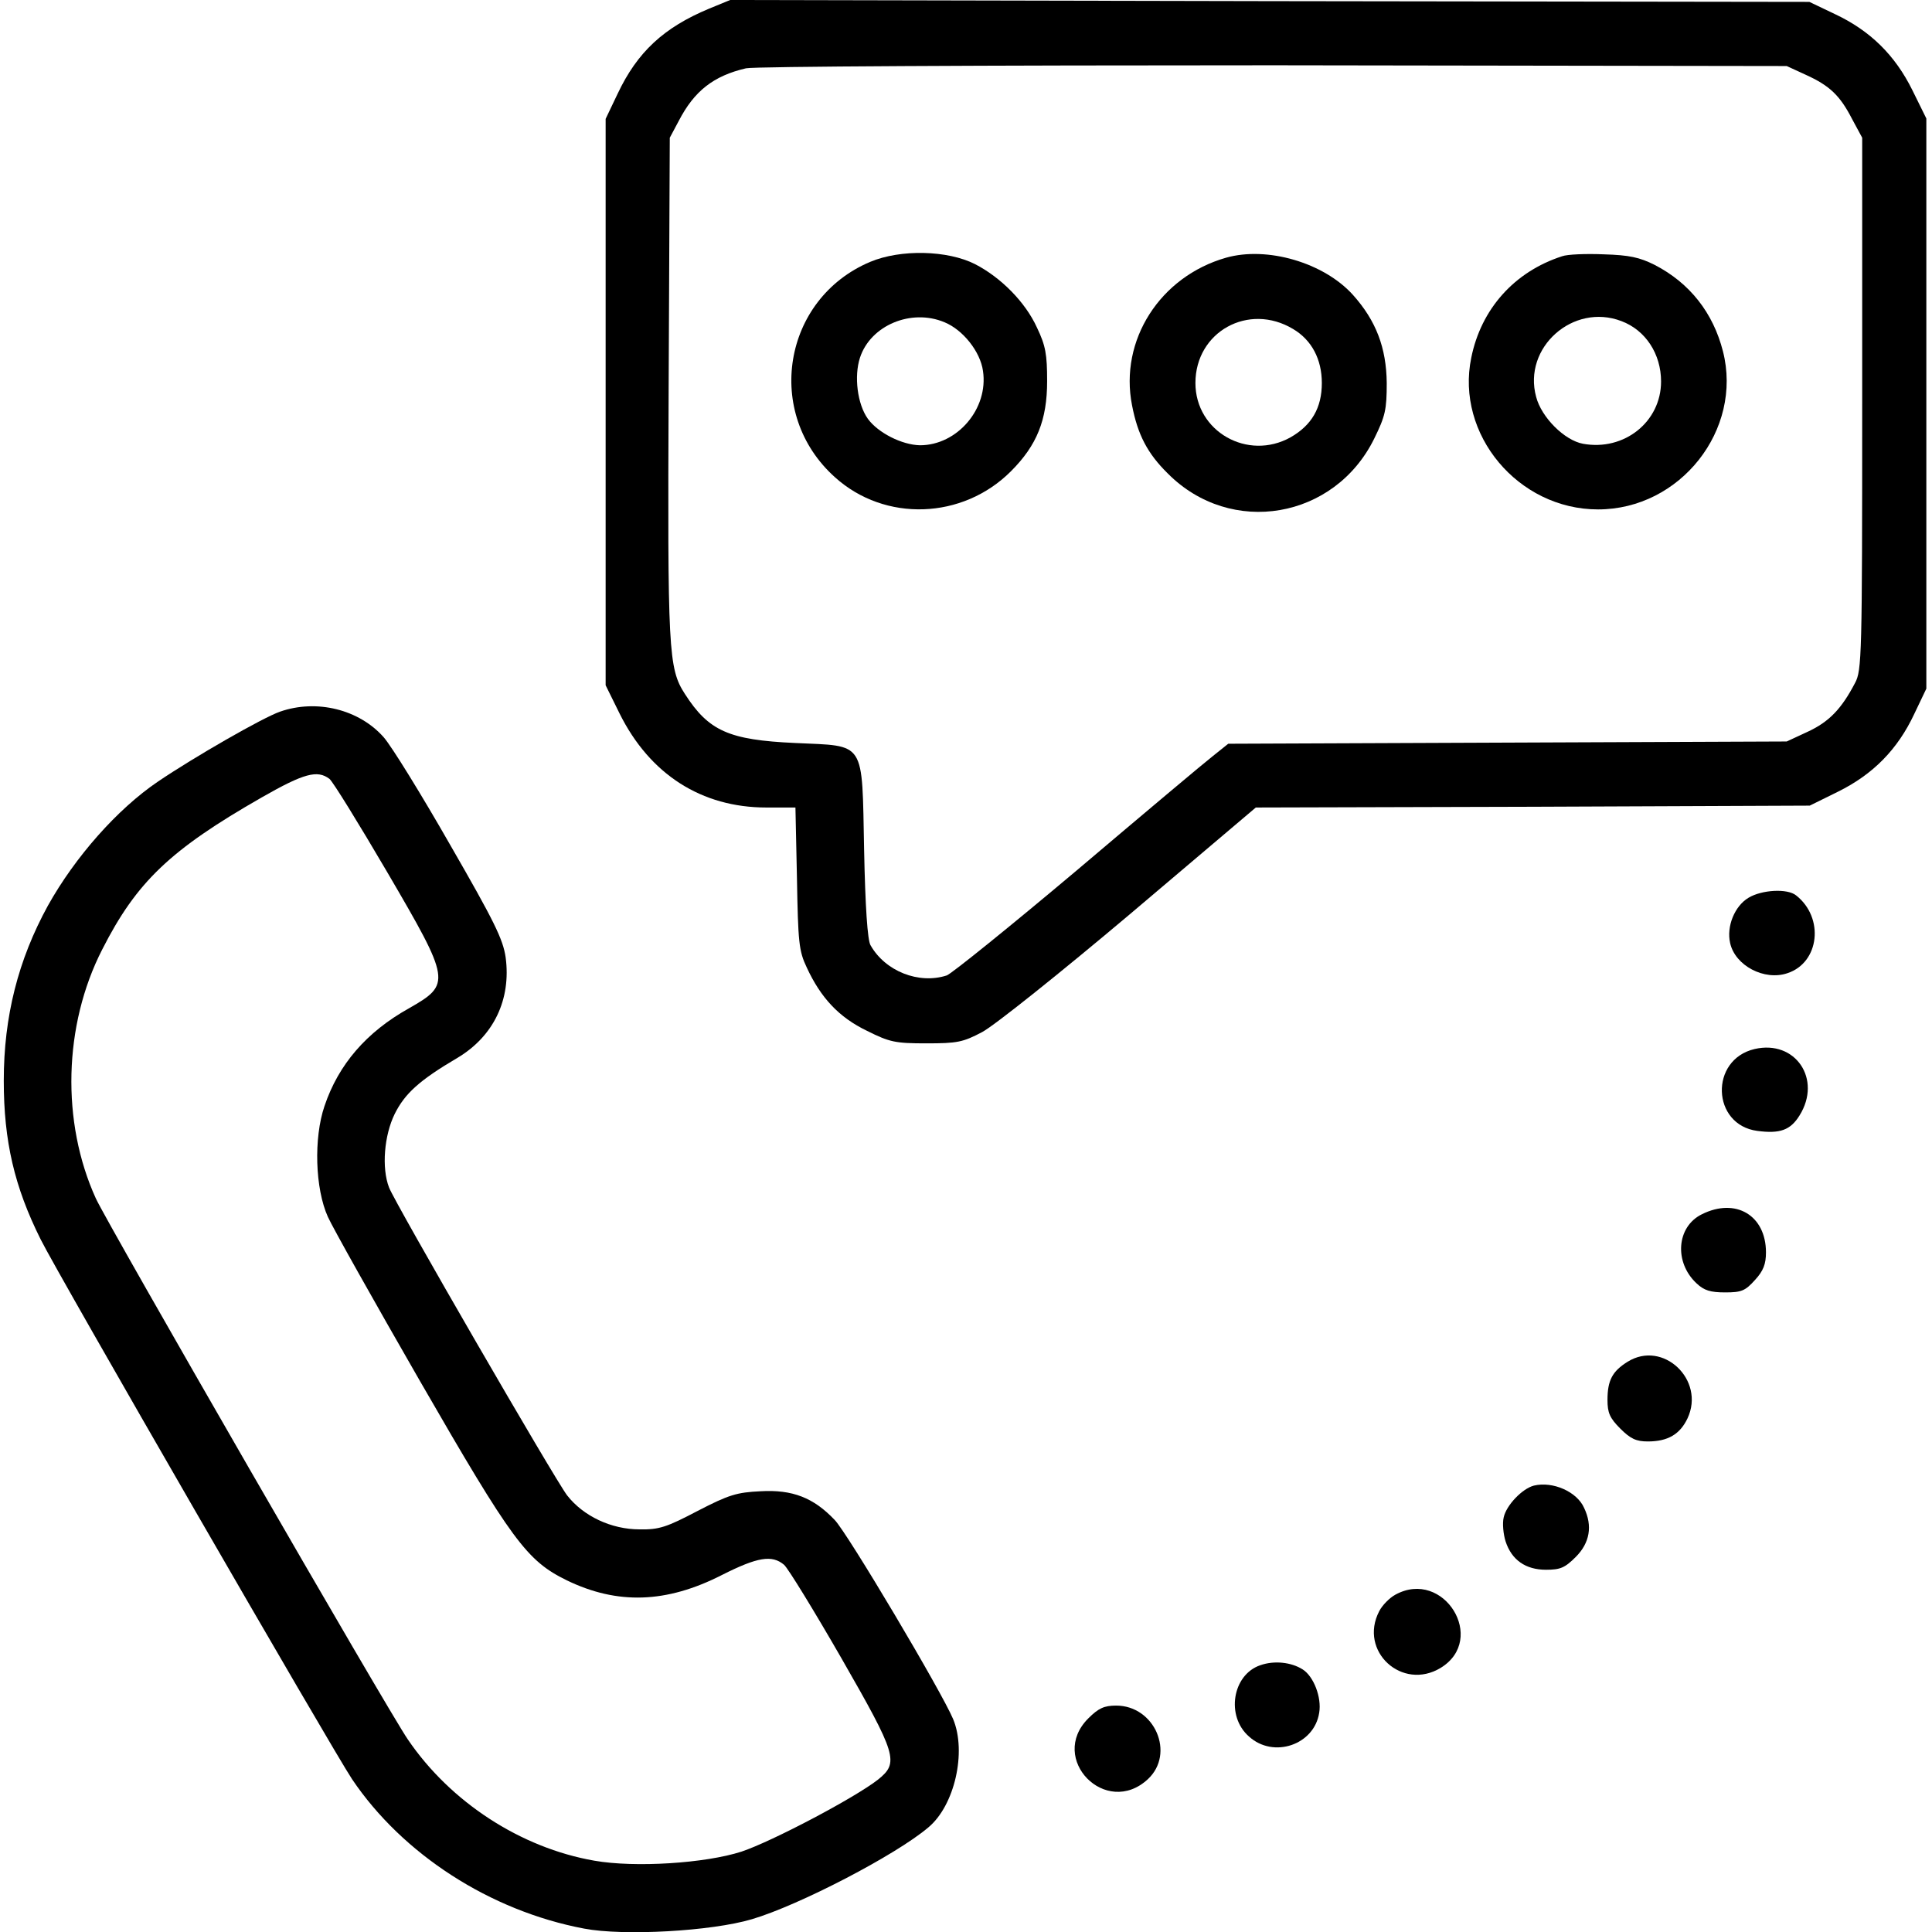 <?xml version="1.0" standalone="no"?>
<!DOCTYPE svg PUBLIC "-//W3C//DTD SVG 20010904//EN"
 "http://www.w3.org/TR/2001/REC-SVG-20010904/DTD/svg10.dtd">
<svg version="1.0" xmlns="http://www.w3.org/2000/svg"
 width="512pt" height="512pt" viewBox="0 0 512 512"
 preserveAspectRatio="xMidYMid meet">
<g transform="translate(0,512) scale(0.1,-0.1)"
fill="#000000" stroke="none">
<path d="M1879 5097 c-120 -50 -190 -115 -242 -225 l-32 -67 0 -751 0 -750 37
-75 c80 -161 217 -249 389 -249 l77 0 4 -187 c3 -170 5 -193 26 -237 37 -80
85 -132 160 -168 60 -30 75 -33 157 -33 82 0 97 3 148 30 32 17 206 156 391
312 l334 283 734 2 734 3 75 37 c93 46 158 112 202 206 l32 67 0 756 0 755
-37 75 c-46 93 -112 158 -206 202 l-67 32 -1430 2 -1430 3 -56 -23z m2906
-175 c64 -29 91 -55 123 -117 l27 -50 0 -705 c0 -669 -1 -707 -19 -740 -36
-69 -69 -103 -125 -129 l-56 -26 -740 -3 -740 -3 -40 -32 c-22 -17 -185 -154
-362 -304 -177 -149 -332 -274 -344 -278 -74 -24 -163 11 -202 80 -8 13 -14
103 -17 252 -6 294 6 275 -183 284 -176 8 -229 32 -292 130 -44 68 -46 114
-43 814 l3 660 24 45 c41 79 92 119 178 139 22 5 625 8 1398 8 l1360 -2 50
-23z"/>
<path d="M2306 4426 c-232 -98 -282 -402 -93 -571 132 -119 338 -112 466 16
69 69 96 136 96 239 0 71 -4 94 -27 142 -31 68 -96 133 -164 168 -73 37 -197
40 -278 6z m197 -160 c49 -20 95 -78 102 -129 15 -100 -68 -197 -167 -197 -48
1 -111 33 -138 70 -28 39 -37 113 -21 162 28 86 136 131 224 94z"/>
<path d="M3249 4437 c-175 -50 -283 -219 -249 -391 15 -78 41 -128 95 -181
167 -168 442 -121 547 93 29 59 33 76 33 147 -1 93 -28 165 -90 234 -77 85
-227 129 -336 98z m178 -189 c49 -29 76 -80 76 -143 0 -66 -27 -112 -83 -144
-113 -63 -252 15 -252 144 0 136 141 214 259 143z"/>
<path d="M4140 4441 c-127 -41 -215 -140 -241 -269 -42 -203 124 -402 336
-402 218 0 384 211 331 419 -26 102 -88 181 -181 229 -40 20 -67 26 -135 28
-47 2 -96 0 -110 -5z m157 -172 c64 -24 105 -87 105 -160 0 -107 -98 -185
-207 -165 -49 9 -110 70 -124 124 -36 131 98 250 226 201z"/>
<path d="M742 3234 c-46 -16 -227 -120 -323 -185 -108 -73 -220 -200 -292
-329 -79 -144 -117 -294 -117 -464 0 -160 28 -281 98 -421 45 -91 773 -1352
825 -1430 134 -199 366 -349 615 -396 105 -20 338 -7 445 25 125 37 381 170
467 243 70 58 102 200 66 287 -30 72 -280 493 -314 528 -56 59 -112 81 -197
76 -62 -3 -83 -9 -166 -52 -82 -43 -102 -50 -154 -49 -75 0 -149 35 -192 90
-33 43 -456 774 -472 816 -20 52 -13 138 15 195 27 54 65 89 167 149 95 57
142 154 127 266 -7 48 -30 95 -147 298 -76 133 -155 261 -176 285 -65 74 -178
102 -275 68z m131 -178 c9 -7 78 -119 153 -247 169 -289 170 -297 58 -361
-113 -63 -187 -149 -224 -259 -29 -85 -25 -219 9 -294 12 -27 122 -223 244
-435 245 -425 283 -476 389 -528 134 -65 264 -61 411 14 95 48 133 54 165 27
11 -10 79 -121 151 -246 148 -258 154 -278 98 -323 -61 -48 -281 -164 -362
-191 -96 -31 -282 -43 -390 -24 -195 34 -381 155 -494 321 -52 75 -797 1368
-827 1434 -92 202 -86 459 17 660 91 179 180 264 423 403 112 64 147 73 179
49z"/>
<path d="M4634 2741 c-37 -22 -59 -76 -49 -120 13 -60 91 -101 152 -80 85 28
98 147 23 206 -23 19 -91 15 -126 -6z"/>
<path d="M4650 2340 c-120 -28 -114 -201 7 -217 60 -8 88 2 112 41 60 96 -11
201 -119 176z"/>
<path d="M4510 1902 c-67 -33 -74 -127 -14 -183 20 -19 37 -24 76 -24 43 0 53
4 79 33 22 24 29 42 29 73 0 98 -80 146 -170 101z"/>
<path d="M4313 1511 c-40 -25 -53 -49 -53 -101 0 -34 6 -48 34 -76 27 -27 42
-34 73 -34 53 0 85 19 105 61 48 102 -65 209 -159 150z"/>
<path d="M4065 1183 c-31 -8 -73 -52 -80 -84 -4 -16 -1 -45 5 -64 16 -49 53
-75 107 -75 38 0 50 5 79 34 37 37 45 82 22 130 -19 43 -83 71 -133 59z"/>
<path d="M3698 894 c-15 -8 -35 -28 -43 -44 -55 -106 61 -212 163 -150 124 76
8 264 -120 194z"/>
<path d="M3340 707 c-74 -25 -92 -135 -30 -189 65 -59 173 -22 186 63 7 41
-15 97 -44 115 -30 19 -75 24 -112 11z"/>
<path d="M2884 566 c-107 -107 47 -264 158 -161 73 68 18 195 -84 195 -32 0
-47 -7 -74 -34z"/>
</g>
</svg>
